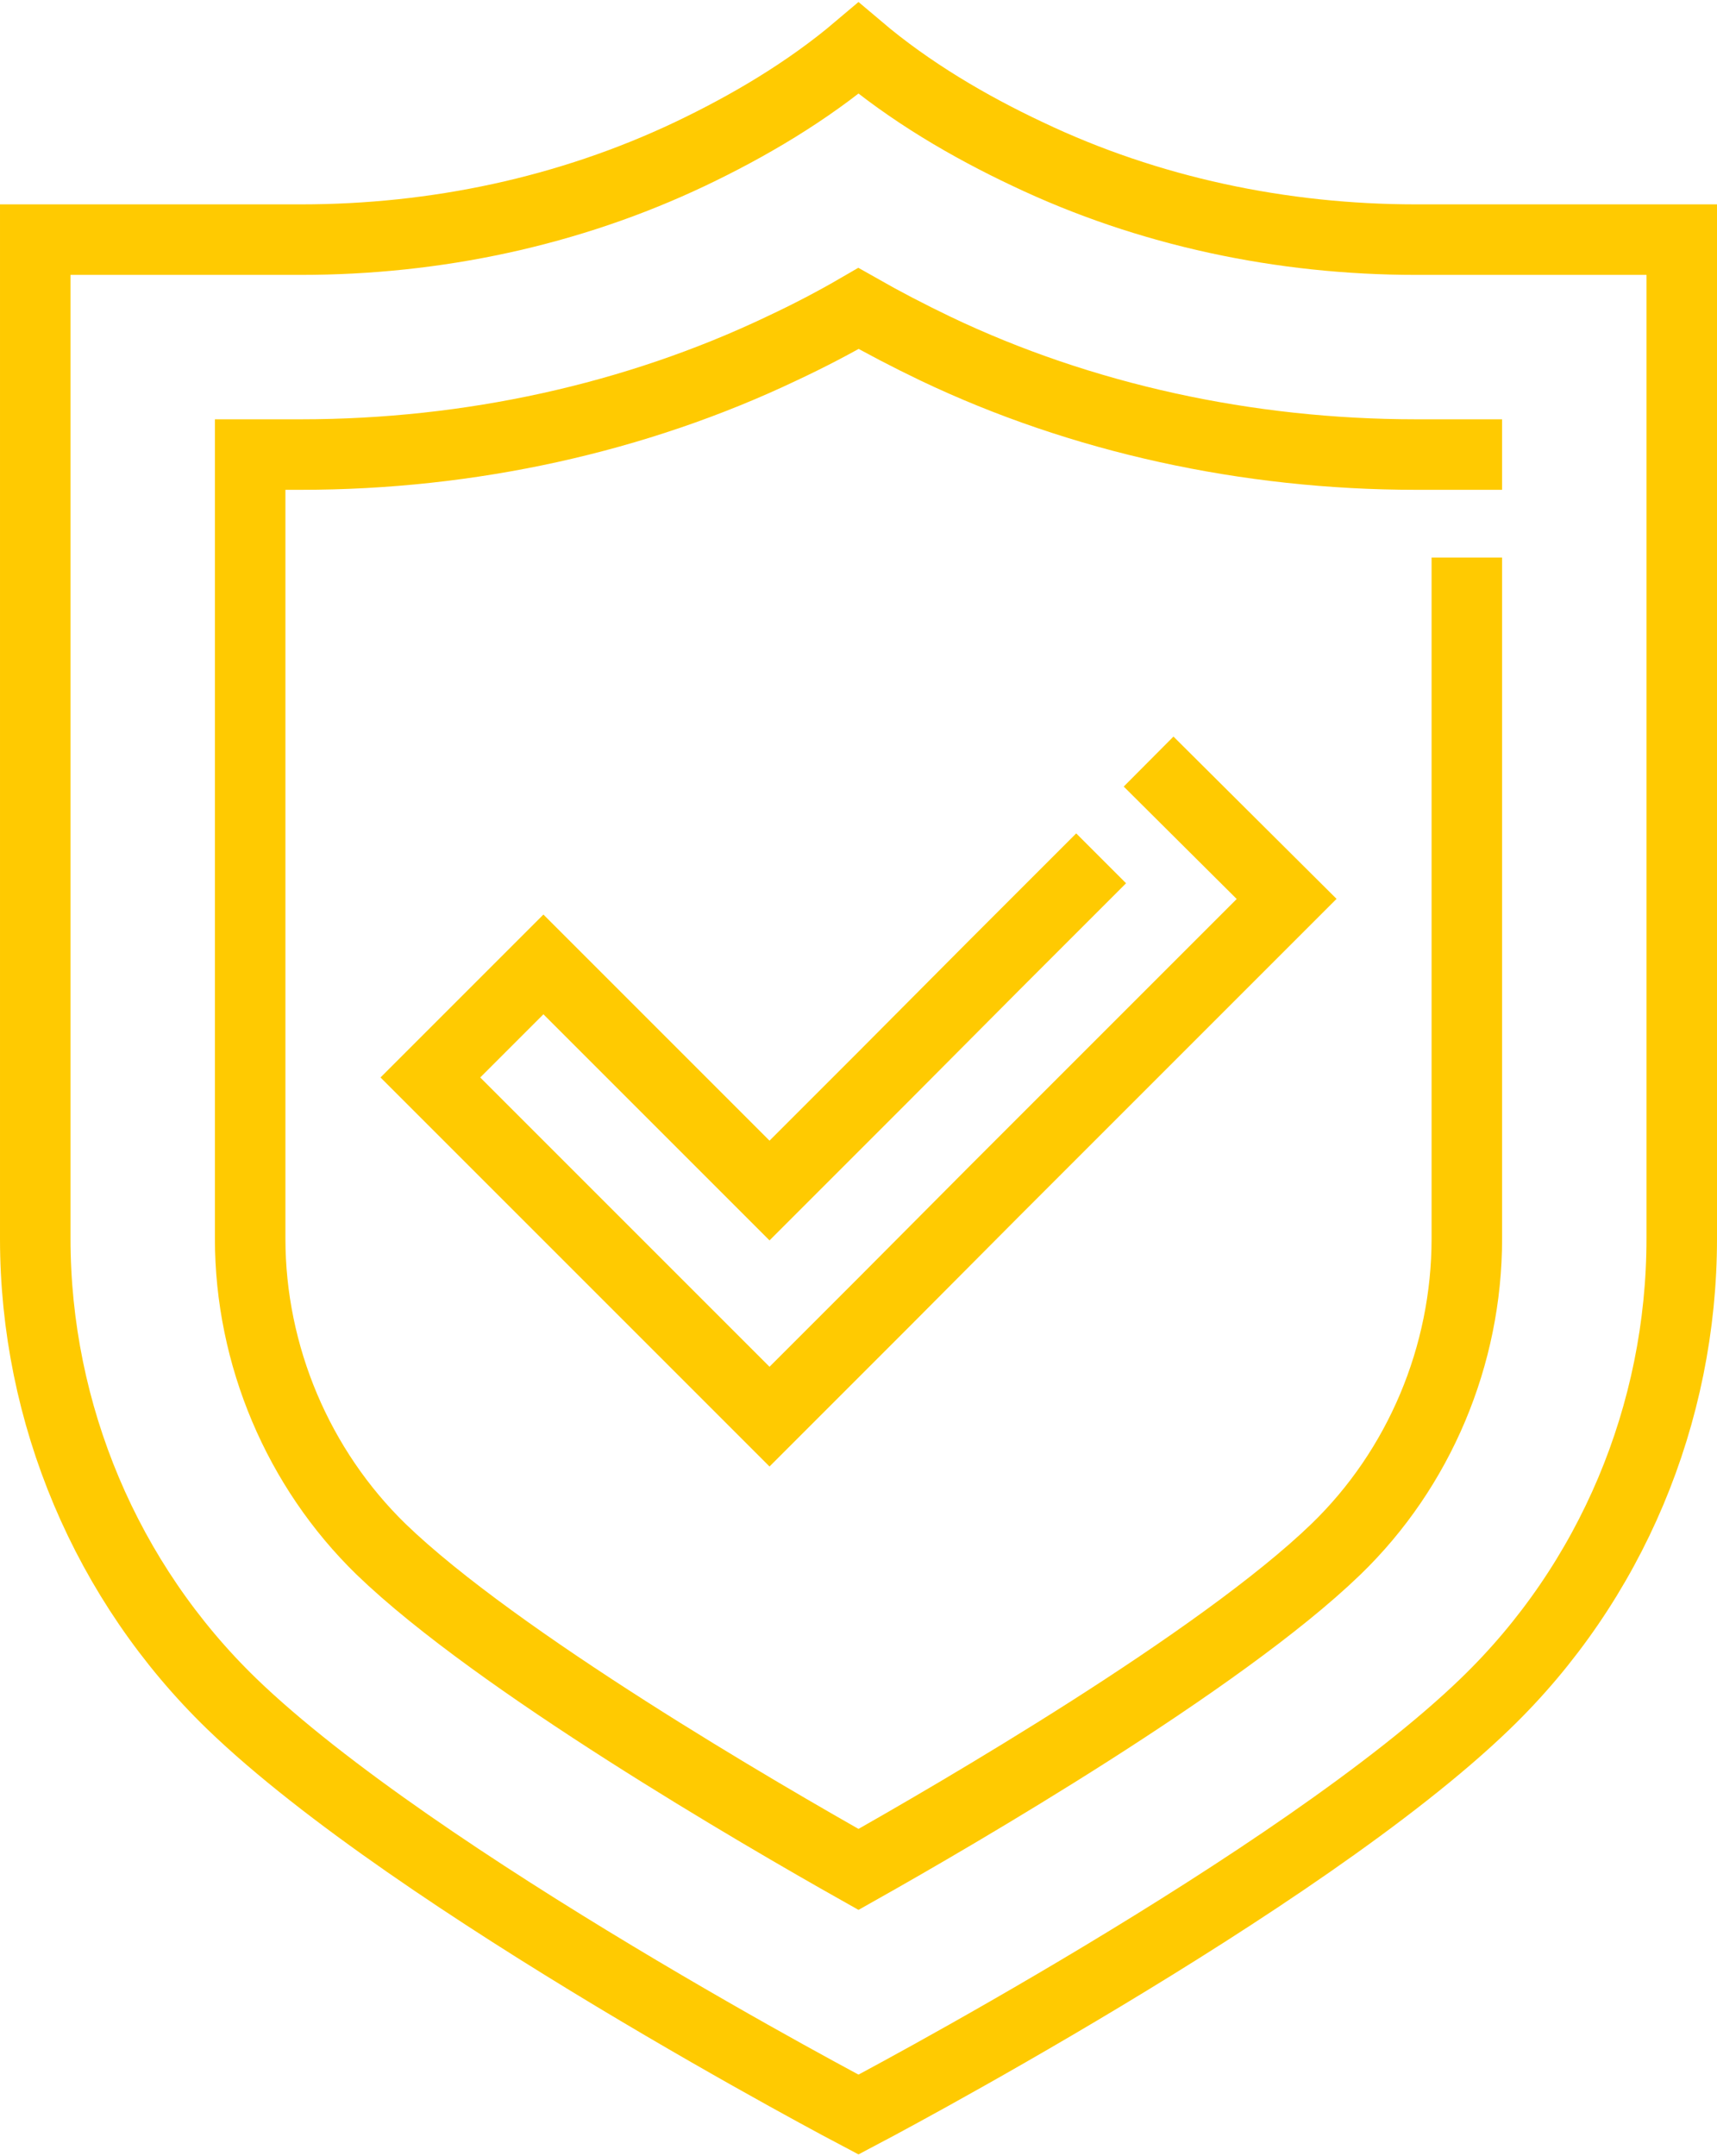 <svg xmlns="http://www.w3.org/2000/svg" xmlns:xlink="http://www.w3.org/1999/xlink" xml:space="preserve" width="266px" height="334px" style="shape-rendering:geometricPrecision; text-rendering:geometricPrecision; image-rendering:optimizeQuality; fill-rule:evenodd; clip-rule:evenodd" viewBox="0 0 30.68 38.46">
 <defs>
  <style type="text/css">
   <![CDATA[
    .str0 {stroke:#FFCA01;stroke-width:1.26;stroke-linecap:square;stroke-miterlimit:10}
    .fil0 {fill:none}
   ]]>
  </style>
 </defs>
 <g id="Camada_x0020_1">
  <polyline class="fil0 str0" points="19.23,15.75 17.78,17.2 15.77,19.22 13.75,21.24 9.71,17.2 7.69,19.22 11.73,23.26 13.75,25.28 15.77,23.26 17.78,21.24 19.8,19.22 21.82,17.2 22.99,16.03 20.97,14.02 "></polyline>
  <path class="fil0 str0" d="M25.3 4.25c-2.39,0 -4.78,-0.5 -6.94,-1.53 -1.04,-0.49 -2.1,-1.11 -3.02,-1.89 -0.92,0.78 -1.98,1.4 -3.01,1.89 -2.17,1.03 -4.55,1.53 -6.95,1.53l-4.75 0 0 17.85c0,3.13 1.27,6.14 3.51,8.31 3.3,3.19 11.2,7.34 11.2,7.34 0,0 7.9,-4.15 11.2,-7.34 2.25,-2.17 3.51,-5.18 3.51,-8.31l0 -17.85 -4.75 0z"></path>
  <path class="fil0 str0" d="M26.21 10.56l0 11.54c0,2.09 -0.85,4.11 -2.34,5.55 -2.07,2 -6.79,4.74 -8.53,5.72 -1.74,-0.98 -6.46,-3.72 -8.53,-5.72 -1.48,-1.44 -2.34,-3.46 -2.34,-5.55l0 -14.01 0.91 0c3.01,0 5.98,-0.65 8.6,-1.9 0.47,-0.22 0.93,-0.46 1.36,-0.71 0.44,0.25 0.9,0.49 1.38,0.72 2.6,1.24 5.57,1.89 8.58,1.89l0.91 0"></path>
 </g>
</svg>